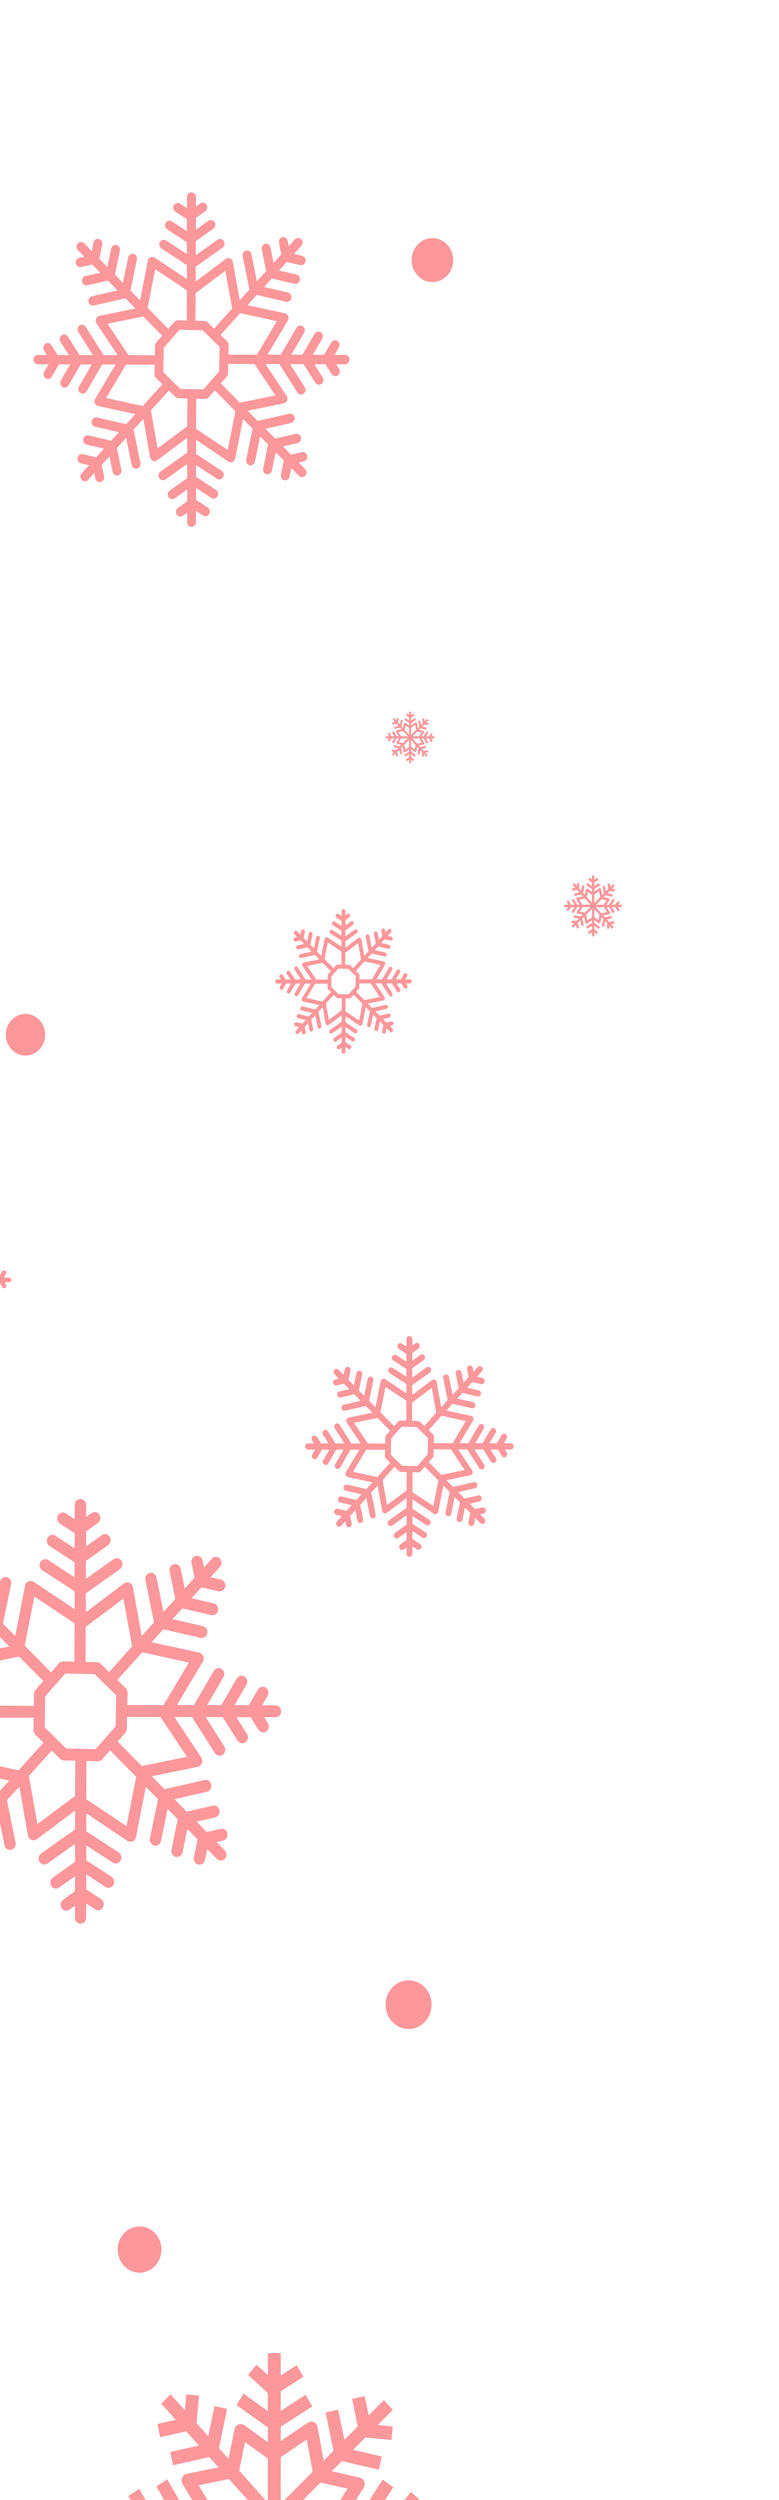 <svg width="149" height="478" viewBox="0 0 149 478" fill="none" xmlns="http://www.w3.org/2000/svg">
<path d="M114.588 170.415L114.791 171.54L113.676 172.661L113.678 171.033L114.588 170.415ZM116.012 172.13L115.468 172.976H114.014L115.067 171.915L116.012 172.13ZM116.097 174.413L115.033 174.629L113.976 173.449H115.512L116.097 174.413ZM114.474 175.918L113.676 175.342L113.678 173.806L114.679 174.92L114.474 175.918ZM112.319 176.01L112.116 174.884L113.228 173.764V175.39L112.319 176.01ZM110.895 174.293L111.44 173.449H112.891L111.837 174.508L110.895 174.293ZM110.81 172.011L111.872 171.795L112.931 172.976H111.395L110.81 172.011ZM112.433 170.506L113.228 171.079V172.618L112.23 171.503L112.433 170.506ZM112.834 167.803L112.539 168.16L113.228 168.799V169.423L112.383 168.816L112.132 169.21L113.228 169.998V170.506L112.409 169.913L112.199 169.889L112.063 170.061L111.855 171.086L111.521 170.718L111.807 169.347L111.368 169.245L111.15 170.301L110.741 169.849L110.828 168.882L110.382 168.838L110.331 169.391L109.833 168.837L109.508 169.164L110.015 169.728L109.376 169.871L109.472 170.335L110.376 170.13L110.82 170.623L109.822 170.852L109.918 171.315L111.182 171.027L111.505 171.388L110.4 171.61L110.237 171.75L110.253 171.972L110.86 172.976H110.39L109.717 171.805L109.335 172.054L109.866 172.976H109.222L108.74 172.137L108.359 172.386L108.697 172.976H107.96V173.449H108.686L108.34 173.867L108.678 174.179L109.282 173.449H109.871L109.299 174.344L109.671 174.608L110.413 173.449H110.895L110.336 174.318C110.253 174.447 110.328 174.649 110.475 174.681L111.445 174.903L111.095 175.254L109.802 174.954L109.705 175.417L110.703 175.651L110.275 176.081L109.36 175.991L109.32 176.461L109.842 176.513L109.317 177.041L109.626 177.385L110.158 176.849L110.297 177.525L110.735 177.425L110.539 176.468L111.007 175.998L111.22 177.052L111.659 176.952L111.388 175.613L111.728 175.271L111.941 176.44L112.073 176.617L112.282 176.596L113.228 175.954V176.451L112.124 177.163L112.358 177.568L113.228 177.007V177.69L112.439 178.198L112.67 178.603L113.228 178.244V179.022H113.676L113.678 178.256L114.074 178.622L114.368 178.264L113.678 177.627V177.002L114.524 177.608L114.775 177.213L113.676 176.429L113.678 175.918L114.497 176.51L114.707 176.534L114.843 176.364L115.051 175.335L115.384 175.708L115.101 177.074L115.54 177.176L115.757 176.124L116.163 176.574L116.078 177.541L116.527 177.585L116.573 177.03L117.074 177.588L117.396 177.259L116.893 176.696L117.529 176.551L117.435 176.086L116.53 176.295L116.084 175.801L117.084 175.573L116.99 175.108L115.725 175.396L115.4 175.035L116.507 174.813L116.671 174.673L116.653 174.451L116.046 173.449H116.514L117.188 174.617L117.573 174.371L117.039 173.449H117.685L118.167 174.284L118.55 174.039L118.21 173.449H118.944V172.976H118.222L118.566 172.556L118.228 172.245L117.626 172.976H117.033L117.606 172.081L117.235 171.813L116.493 172.976H116.009L116.57 172.108L116.594 171.884L116.432 171.742L115.461 171.52L115.812 171.169L117.105 171.469L117.203 171.005L116.203 170.776L116.632 170.345L117.544 170.435L117.589 169.959L117.065 169.91L117.59 169.381L117.281 169.038L116.748 169.574L116.611 168.899L116.172 168.999L116.366 169.955L115.9 170.428L115.684 169.371L115.245 169.471L115.517 170.808L115.178 171.15L114.966 169.979L114.835 169.806L114.625 169.825L113.678 170.471V169.972L114.782 169.259L114.548 168.854L113.676 169.416L113.678 168.737L114.468 168.223L114.234 167.82L113.678 168.179V167.401H113.228V168.167L112.834 167.803Z" fill="#FC979B"/>
<path d="M72.752 184.484L71.104 187.252L68.755 187.242L68.768 186.455L68.657 186.155L68.1 185.614L69.726 183.814L72.752 184.484ZM72.629 190.616L69.691 191.215L68.119 189.615L68.62 189.054L68.696 188.937L68.716 188.793L68.726 188.02L70.906 188.023L72.629 190.616ZM68.696 195.12L66.076 193.377L66.087 190.891L66.844 190.911L67.119 190.774L67.624 190.198L69.325 191.916L68.696 195.12ZM62.898 194.986L62.346 191.886L62.337 191.864L63.828 190.21L64.373 190.749L64.62 190.85L65.363 190.867L65.347 193.167L62.898 194.986ZM58.639 190.828L60.28 188.072L62.654 188.074L62.641 188.862L62.747 189.159L63.293 189.696L61.667 191.494L58.639 190.828ZM58.767 184.694L61.701 184.094L63.279 185.682L62.773 186.255L62.675 186.516L62.66 187.303L60.486 187.282L58.767 184.694ZM62.697 180.189L65.315 181.931L65.304 184.419L64.562 184.406L64.288 184.541L63.78 185.119L62.071 183.375L62.697 180.189ZM66.618 185.235L67.05 185.655L67.592 186.187L68.023 186.608L68.01 187.226L67.997 188.013L67.984 188.631L67.585 189.087L67.082 189.66L66.683 190.115L66.099 190.101L65.357 190.087L64.772 190.074L64.344 189.654L63.8 189.121L63.37 188.699L63.383 188.082L63.396 187.296L63.409 186.679L63.806 186.223L64.311 185.648L64.708 185.194L65.294 185.208L66.036 185.223L66.618 185.235ZM66.062 182.15L68.494 180.323L69.061 183.43L67.564 185.097L67.02 184.56L66.773 184.458L66.03 184.441L66.043 182.157L66.062 182.15ZM74.247 177.724L73.746 178.285L73.741 178.29L73.649 177.843C73.606 177.631 73.409 177.497 73.21 177.539C73.01 177.585 72.885 177.794 72.927 178.004L73.124 178.962L72.488 179.668L72.486 179.67L72.225 178.384C72.18 178.173 71.986 178.039 71.786 178.085C71.589 178.131 71.461 178.336 71.504 178.548L71.871 180.358L71.104 181.175L70.647 178.948C70.604 178.736 70.408 178.604 70.206 178.648C70.009 178.694 69.884 178.9 69.926 179.111L70.487 181.865L69.684 182.752L69.112 179.575L68.886 179.292L68.537 179.329L66.055 181.201L66.044 179.982L68.268 178.404L68.402 178.226L68.367 177.861C68.253 177.683 68.024 177.636 67.856 177.756L66.058 179.031L66.055 179.028V177.87L67.5 176.838L67.64 176.661L67.601 176.297C67.489 176.119 67.26 176.072 67.09 176.192L66.063 176.921L66.067 175.95L66.07 175.944L66.832 175.402L66.969 175.222L66.933 174.86C66.82 174.68 66.59 174.632 66.421 174.753L66.063 175.007V175.004L66.07 174.232C66.073 174.015 65.901 173.839 65.696 173.834C65.491 173.832 65.325 174.016 65.326 174.219L65.325 175.144V175.148L64.75 174.773C64.576 174.661 64.349 174.717 64.242 174.9C64.141 175.078 64.192 175.324 64.364 175.439L65.322 176.065V176.07L65.317 177.043L64.072 176.231C63.896 176.119 63.671 176.175 63.564 176.36C63.46 176.536 63.511 176.783 63.684 176.897L65.315 177.961L65.312 177.972V178.928L63.599 177.814C63.428 177.7 63.199 177.76 63.091 177.939C62.989 178.117 63.038 178.365 63.212 178.478L65.315 179.848L65.318 181.004L62.651 179.226L62.311 179.197L62.095 179.478L61.448 182.757L60.658 181.946H60.654L61.185 179.39C61.228 179.178 61.1 178.972 60.903 178.924C60.703 178.878 60.504 179.017 60.461 179.223L60.03 181.311L60.025 181.306L59.374 180.64L59.371 180.638L59.781 178.65C59.825 178.441 59.698 178.231 59.499 178.187C59.299 178.139 59.105 178.277 59.059 178.485L58.745 180.006L58.742 180.001L58.075 179.331L58.319 178.156C58.36 177.945 58.234 177.738 58.035 177.692C57.836 177.645 57.643 177.78 57.594 177.99L57.452 178.697L57.442 178.687L56.822 178.051C56.675 177.904 56.435 177.904 56.295 178.061C56.161 178.206 56.159 178.458 56.311 178.607L56.834 179.15L56.835 179.151L56.422 179.246C56.223 179.292 56.098 179.502 56.138 179.711C56.181 179.923 56.377 180.055 56.577 180.011L57.494 179.804L58.147 180.47L58.16 180.475H58.162L56.936 180.753C56.737 180.801 56.609 181.006 56.652 181.218C56.696 181.431 56.891 181.563 57.091 181.521L58.796 181.131L58.801 181.138L59.578 181.941H59.581L57.468 182.424C57.269 182.467 57.144 182.677 57.186 182.885C57.229 183.097 57.425 183.233 57.623 183.185L60.235 182.591L60.238 182.592L61.062 183.435L58.075 184.045C57.833 184.094 57.699 184.441 57.843 184.653L59.592 187.289H58.444L56.952 184.941C56.84 184.763 56.612 184.714 56.443 184.836C56.274 184.955 56.226 185.197 56.343 185.377L57.545 187.274L57.542 187.272L56.455 187.282H56.449L55.477 185.752C55.363 185.572 55.134 185.525 54.962 185.645C54.796 185.764 54.751 186.008 54.863 186.187L55.563 187.289L55.55 187.282H54.64L54.639 187.281L54.116 186.46C54.002 186.279 53.775 186.233 53.605 186.353C53.439 186.472 53.392 186.716 53.504 186.892L53.74 187.267V187.265L53.004 187.272C52.798 187.27 52.634 187.452 52.634 187.655C52.631 187.872 52.804 188.047 53.011 188.05L53.871 188.048H53.884L53.523 188.662C53.419 188.842 53.471 189.087 53.644 189.201C53.818 189.313 54.044 189.257 54.153 189.074L54.749 188.05L55.667 188.055H55.675L54.901 189.379C54.8 189.562 54.848 189.803 55.022 189.92C55.196 190.03 55.424 189.974 55.531 189.791L56.54 188.06H56.544H57.45L57.457 188.059L56.396 189.877C56.292 190.06 56.345 190.303 56.518 190.416C56.689 190.528 56.918 190.472 57.024 190.289L58.322 188.06H58.325H59.424L57.737 190.896L57.711 191.255L57.974 191.486L61.062 192.162L60.3 192.994L57.886 192.435C57.689 192.389 57.49 192.525 57.447 192.735C57.404 192.945 57.529 193.154 57.729 193.2L59.693 193.654L59.064 194.344L59.062 194.35L57.189 193.918C56.989 193.876 56.792 194.008 56.75 194.218C56.705 194.43 56.83 194.637 57.032 194.684L58.46 195.011L57.824 195.718L57.82 195.72L56.721 195.467C56.521 195.423 56.327 195.556 56.282 195.766C56.239 195.978 56.364 196.184 56.561 196.232L57.223 196.384L57.22 196.388L56.616 197.056C56.479 197.2 56.478 197.452 56.627 197.6C56.777 197.749 57.016 197.751 57.159 197.59L57.659 197.03L57.66 197.027L57.752 197.473C57.795 197.684 57.992 197.818 58.191 197.773L58.456 197.537L58.476 197.308L58.282 196.354H58.285L58.918 195.647L59.177 196.93C59.221 197.139 59.416 197.274 59.615 197.229L59.882 196.993L59.898 196.766L59.533 194.962L60.294 194.127L60.297 194.123L60.754 196.366C60.795 196.576 60.993 196.71 61.193 196.666L61.457 196.428L61.478 196.201L60.913 193.432L61.72 192.561L62.279 195.734L62.507 196.015L62.854 195.979L65.352 194.113L65.344 195.34L63.135 196.91C62.968 197.03 62.923 197.273 63.034 197.452C63.148 197.63 63.377 197.678 63.546 197.557L65.338 196.286L65.352 197.44L63.899 198.474C63.731 198.593 63.687 198.835 63.8 199.015C63.912 199.195 64.141 199.242 64.314 199.122L65.344 198.39V198.393L65.338 199.366L64.57 199.91C64.4 200.03 64.357 200.274 64.469 200.454C64.583 200.634 64.811 200.68 64.98 200.561L65.344 200.305V200.312L65.334 201.085C65.331 201.3 65.504 201.476 65.696 201.473C65.901 201.476 66.079 201.298 66.065 201.09L66.073 200.163L66.651 200.541C66.826 200.652 67.052 200.595 67.161 200.413L67.188 200.352C67.254 200.178 67.194 199.974 67.041 199.873L66.07 199.242V199.24L66.075 198.264L67.329 199.083C67.504 199.195 67.731 199.137 67.84 198.956L67.867 198.896C67.933 198.722 67.874 198.518 67.718 198.415L66.079 197.347V197.34V196.379L67.802 197.5C67.975 197.613 68.202 197.554 68.309 197.373L68.337 197.315C68.402 197.139 68.343 196.937 68.191 196.835L66.076 195.459L66.079 194.289L68.755 196.088L69.093 196.115L69.312 195.837L69.953 192.572L70.746 193.367L70.216 195.923C70.173 196.134 70.301 196.342 70.503 196.388C70.7 196.434 70.903 196.298 70.94 196.089L71.371 194.008L72.031 194.672L71.62 196.661C71.579 196.873 71.704 197.081 71.901 197.129C72.103 197.174 72.304 197.037 72.344 196.829L72.654 195.313L73.318 195.981L73.324 195.988L73.085 197.156C73.041 197.368 73.167 197.576 73.366 197.623C73.566 197.668 73.766 197.532 73.806 197.325L73.951 196.623L74.582 197.264C74.732 197.412 74.957 197.407 75.096 197.249L75.175 197.13L75.096 196.706L74.561 196.161L74.979 196.067L75.243 195.83L75.263 195.601C75.221 195.391 75.024 195.257 74.824 195.301L73.91 195.508L73.266 194.832L74.465 194.559L74.731 194.322L74.748 194.094C74.705 193.883 74.508 193.749 74.309 193.796L72.608 194.179L72.606 194.178L71.818 193.372L73.933 192.893L74.197 192.654L74.216 192.425C74.173 192.215 73.976 192.081 73.778 192.125L71.169 192.722L70.346 191.881L73.334 191.269L73.6 191.03L73.564 190.662L71.813 188.026H72.96L74.446 190.369C74.561 190.549 74.79 190.598 74.958 190.477L75.096 190.299L75.059 189.935L73.855 188.037L74.949 188.033H74.955L75.924 189.562C76.04 189.74 76.269 189.787 76.439 189.667L76.575 189.491L76.54 189.126L75.854 188.048L76.762 188.033L77.283 188.855C77.398 189.033 77.629 189.081 77.797 188.96L77.933 188.781L77.898 188.418L77.658 188.042L78.404 188.04L78.736 187.798L78.757 187.655C78.76 187.438 78.605 187.269 78.397 187.264L77.523 187.262H77.52L77.877 186.65C77.99 186.467 77.93 186.226 77.759 186.113C77.583 185.999 77.357 186.057 77.249 186.24L76.657 187.259H76.647L75.729 187.252L76.5 185.931C76.61 185.755 76.552 185.508 76.379 185.396C76.205 185.28 75.979 185.34 75.871 185.523L74.862 187.257L73.951 187.248L75.006 185.435C75.115 185.255 75.059 185.009 74.886 184.896C74.71 184.782 74.483 184.841 74.375 185.025L73.079 187.253L71.986 187.242L73.669 184.419L73.693 184.058L73.431 183.831L70.327 183.16L71.091 182.314L73.515 182.877C73.693 182.918 73.869 182.816 73.935 182.643L73.954 182.579C73.997 182.368 73.872 182.158 73.672 182.113L71.695 181.657L72.328 180.963L72.332 180.958L74.212 181.394C74.39 181.435 74.567 181.333 74.635 181.158L74.651 181.094C74.696 180.884 74.571 180.675 74.37 180.628L72.93 180.297L72.933 180.295L73.566 179.592L73.568 179.59L74.68 179.846C74.859 179.889 75.035 179.784 75.103 179.611L75.122 179.545C75.162 179.334 75.037 179.126 74.837 179.08L74.175 178.928L74.777 178.253C74.913 178.109 74.915 177.856 74.764 177.709C74.627 177.567 74.388 177.567 74.247 177.724Z" fill="#FC979B"/>
<path d="M26.694 425.691C29.003 425.691 30.874 427.671 30.874 430.114C30.874 432.555 29.003 434.535 26.694 434.535C24.386 434.535 22.513 432.555 22.513 430.114C22.513 427.671 24.386 425.691 26.694 425.691Z" fill="#FC979B"/>
<path d="M-4.766 241.057L-6.668 244.255L-9.385 244.242L-9.368 243.335L-9.495 242.987L-10.138 242.363L-8.262 240.286L-4.766 241.057ZM-4.911 248.138L-8.302 248.832L-10.119 246.986L-9.539 246.336L-9.451 246.2L-9.423 246.036L-9.415 245.144L-6.897 245.151L-4.911 248.138ZM-9.452 253.345L-12.476 251.33L-12.463 248.456L-11.59 248.479L-11.271 248.324L-10.688 247.658L-8.722 249.644L-9.452 253.345ZM-16.146 253.189L-16.784 249.607L-16.793 249.583L-15.071 247.672L-14.443 248.291L-14.158 248.413L-13.299 248.43L-13.32 251.088L-16.146 253.189ZM-21.063 248.383L-19.169 245.203L-16.43 245.207L-16.446 246.113L-16.321 246.459L-15.691 247.078L-17.571 249.157L-21.063 248.383ZM-20.919 241.303L-17.529 240.61L-15.706 242.44L-16.289 243.106L-16.404 243.406L-16.42 244.313L-18.932 244.291L-20.919 241.303ZM-16.377 236.099L-13.355 238.111L-13.366 240.984L-14.225 240.968L-14.541 241.125L-15.127 241.792L-17.099 239.779L-16.377 236.099ZM-11.847 241.926L-11.354 242.411L-10.723 243.028L-10.228 243.514L-10.241 244.227L-10.258 245.134L-10.273 245.849L-10.731 246.374L-11.316 247.039L-11.772 247.562L-12.45 247.549L-13.306 247.531L-13.981 247.516L-14.476 247.031L-15.105 246.411L-15.6 245.929L-15.587 245.215L-15.571 244.306L-15.557 243.593L-15.098 243.064L-14.515 242.403L-14.057 241.878L-13.381 241.893L-12.525 241.911L-11.847 241.926ZM-12.493 238.36L-9.684 236.25L-9.029 239.841L-10.758 241.767L-11.388 241.15L-11.67 241.027L-12.53 241.011L-12.516 238.371L-12.493 238.36ZM-3.039 233.251L-3.618 233.902L-3.624 233.908L-3.73 233.387C-3.781 233.141 -4.005 232.986 -4.236 233.039C-4.467 233.092 -4.612 233.331 -4.563 233.575L-4.339 234.683L-5.072 235.497H-5.074L-5.375 234.014C-5.424 233.773 -5.65 233.613 -5.881 233.668C-6.11 233.719 -6.259 233.959 -6.208 234.203L-5.784 236.293L-6.671 237.238L-7.195 234.664C-7.248 234.421 -7.472 234.267 -7.703 234.319C-7.933 234.371 -8.078 234.611 -8.03 234.855L-7.383 238.033L-8.308 239.059L-8.968 235.389L-9.231 235.063L-9.634 235.107L-12.499 237.268L-12.516 235.861L-9.946 234.037L-9.789 233.831L-9.83 233.41C-9.961 233.204 -10.225 233.148 -10.422 233.287L-12.499 234.762V234.758L-12.501 233.42L-10.83 232.229L-10.671 232.026L-10.715 231.604C-10.846 231.395 -11.109 231.343 -11.306 231.48L-12.492 232.324L-12.485 231.204L-12.484 231.198L-11.603 230.57L-11.444 230.363L-11.487 229.944C-11.617 229.735 -11.883 229.682 -12.077 229.821L-12.493 230.112L-12.492 230.11L-12.481 229.219C-12.479 228.967 -12.678 228.765 -12.916 228.762C-13.152 228.758 -13.342 228.967 -13.342 229.202L-13.344 230.271V230.277L-14.006 229.844C-14.209 229.712 -14.469 229.778 -14.595 229.99C-14.71 230.196 -14.655 230.482 -14.456 230.614L-13.349 231.336V231.341L-13.354 232.466L-14.791 231.528C-14.993 231.397 -15.252 231.463 -15.377 231.673C-15.497 231.88 -15.436 232.165 -15.239 232.297L-13.355 233.526L-13.359 233.535V234.643L-15.336 233.353C-15.536 233.223 -15.797 233.29 -15.924 233.5C-16.042 233.704 -15.983 233.992 -15.784 234.123L-13.355 235.704L-13.352 237.041L-16.431 234.987L-16.824 234.954L-17.076 235.275L-17.82 239.063L-18.735 238.129L-18.738 238.127L-18.128 235.175C-18.077 234.931 -18.223 234.693 -18.453 234.638C-18.682 234.585 -18.91 234.745 -18.961 234.982L-19.459 237.394L-19.464 237.389L-20.217 236.62L-20.22 236.618L-19.746 234.323C-19.697 234.08 -19.842 233.839 -20.071 233.784C-20.302 233.733 -20.53 233.892 -20.579 234.129L-20.941 235.886L-20.948 235.881L-21.717 235.107L-21.436 233.749C-21.387 233.506 -21.533 233.267 -21.762 233.212C-21.992 233.16 -22.218 233.314 -22.269 233.557L-22.438 234.375L-22.446 234.363L-23.16 233.628C-23.336 233.459 -23.61 233.457 -23.774 233.641C-23.928 233.809 -23.929 234.1 -23.756 234.272L-23.149 234.901H-23.147L-23.623 235.011C-23.856 235.063 -24.002 235.305 -23.953 235.547C-23.905 235.792 -23.676 235.946 -23.445 235.893L-22.39 235.654H-22.388L-21.633 236.423L-21.616 236.429L-23.032 236.752C-23.264 236.805 -23.408 237.043 -23.359 237.286C-23.311 237.533 -23.082 237.687 -22.854 237.636L-20.884 237.187L-20.879 237.194L-19.982 238.123H-19.978L-22.417 238.678C-22.646 238.732 -22.792 238.971 -22.744 239.214C-22.694 239.458 -22.466 239.614 -22.239 239.562L-19.222 238.872L-19.221 238.874L-18.267 239.845L-21.717 240.55C-21.997 240.609 -22.152 241.009 -21.986 241.254L-19.966 244.298H-21.289H-21.291L-23.012 241.588C-23.141 241.381 -23.407 241.326 -23.602 241.466C-23.796 241.605 -23.849 241.883 -23.718 242.092L-22.329 244.282L-22.331 244.279L-23.587 244.291H-23.594L-24.718 242.522C-24.849 242.316 -25.115 242.261 -25.31 242.399C-25.506 242.539 -25.557 242.816 -25.425 243.026L-24.618 244.298H-24.62L-24.634 244.291L-25.682 244.288H-25.685L-26.288 243.341C-26.419 243.133 -26.683 243.078 -26.878 243.219C-27.073 243.355 -27.126 243.636 -26.997 243.845L-26.723 244.272H-26.725L-27.574 244.279C-27.811 244.277 -28.002 244.485 -28 244.718C-28.003 244.971 -27.805 245.174 -27.567 245.179L-26.573 245.175L-26.558 245.177L-26.973 245.886C-27.09 246.091 -27.034 246.374 -26.834 246.504C-26.634 246.637 -26.371 246.571 -26.246 246.357L-25.559 245.177L-24.498 245.185H-24.49L-25.381 246.713C-25.499 246.923 -25.443 247.205 -25.241 247.335C-25.041 247.466 -24.78 247.4 -24.655 247.188L-23.488 245.189L-23.485 245.19L-22.439 245.189L-22.433 245.187L-23.655 247.291C-23.774 247.499 -23.716 247.781 -23.516 247.91C-23.317 248.041 -23.055 247.975 -22.931 247.764L-21.431 245.19L-21.428 245.192L-20.156 245.19L-22.105 248.463L-22.137 248.882L-21.832 249.147L-18.267 249.927L-19.147 250.889L-21.933 250.242C-22.165 250.189 -22.391 250.344 -22.441 250.586C-22.491 250.83 -22.346 251.071 -22.115 251.124L-19.847 251.65L-20.573 252.445L-20.576 252.455L-22.739 251.955C-22.97 251.904 -23.199 252.058 -23.248 252.3C-23.298 252.547 -23.152 252.785 -22.923 252.839L-21.271 253.218L-22.006 254.032L-22.01 254.036L-23.279 253.745C-23.511 253.691 -23.737 253.847 -23.788 254.089C-23.838 254.334 -23.694 254.574 -23.463 254.627L-22.701 254.802L-22.706 254.806L-23.405 255.577C-23.559 255.745 -23.561 256.036 -23.388 256.207C-23.213 256.38 -22.939 256.38 -22.774 256.196L-22.197 255.547L-22.194 255.544L-22.09 256.06C-22.039 256.304 -21.813 256.46 -21.582 256.406L-21.276 256.133L-21.256 255.872L-21.478 254.771L-21.474 254.769L-20.744 253.953L-20.443 255.431C-20.395 255.676 -20.168 255.832 -19.937 255.779L-19.631 255.508L-19.61 255.243L-20.031 253.159L-19.152 252.197L-19.148 252.194L-18.623 254.783C-18.572 255.024 -18.346 255.18 -18.115 255.129L-17.811 254.855L-17.788 254.593L-18.44 251.393L-17.508 250.387L-16.861 254.051L-16.599 254.379L-16.197 254.334L-13.314 252.179L-13.32 253.597L-15.872 255.41C-16.066 255.547 -16.12 255.827 -15.989 256.036C-15.858 256.242 -15.594 256.296 -15.396 256.158L-13.331 254.693L-13.314 256.024L-14.99 257.217C-15.185 257.354 -15.234 257.634 -15.105 257.842C-14.973 258.049 -14.709 258.105 -14.513 257.964L-13.323 257.118V257.12L-13.329 258.247L-14.217 258.878C-14.409 259.015 -14.462 259.295 -14.333 259.503C-14.201 259.709 -13.937 259.764 -13.741 259.626L-13.323 259.328V259.338L-13.333 260.23C-13.336 260.482 -13.136 260.683 -12.916 260.681C-12.678 260.683 -12.471 260.482 -12.49 260.24L-12.481 259.166L-11.812 259.603C-11.611 259.732 -11.351 259.666 -11.225 259.454L-11.191 259.384C-11.116 259.186 -11.184 258.951 -11.364 258.833L-12.482 258.101L-12.484 258.1L-12.478 256.975V256.974L-11.027 257.918C-10.827 258.049 -10.566 257.983 -10.441 257.771L-10.409 257.703C-10.332 257.503 -10.401 257.267 -10.58 257.148L-12.474 255.915V255.905V254.798L-10.482 256.09C-10.282 256.221 -10.021 256.155 -9.896 255.944L-9.863 255.875C-9.787 255.676 -9.858 255.441 -10.034 255.323L-12.476 253.734L-12.471 252.382L-9.383 254.461L-8.991 254.495L-8.738 254.172L-7.999 250.401L-7.081 251.318L-7.692 254.271C-7.741 254.514 -7.597 254.756 -7.366 254.807C-7.136 254.861 -6.903 254.706 -6.859 254.465L-6.36 252.058L-5.598 252.828L-6.073 255.124C-6.124 255.366 -5.976 255.607 -5.747 255.66C-5.516 255.713 -5.287 255.557 -5.239 255.316L-4.88 253.566L-4.113 254.338L-4.105 254.346L-4.382 255.695C-4.431 255.938 -4.287 256.18 -4.055 256.233C-3.826 256.286 -3.595 256.127 -3.549 255.888L-3.382 255.077V255.079L-2.653 255.817C-2.479 255.988 -2.22 255.982 -2.057 255.799L-1.969 255.663C-1.905 255.496 -1.942 255.304 -2.059 255.176L-2.677 254.546L-2.193 254.437L-1.889 254.162L-1.867 253.899C-1.916 253.656 -2.142 253.5 -2.374 253.552L-3.43 253.791L-4.173 253.01L-2.788 252.695L-2.48 252.422L-2.459 252.157C-2.509 251.916 -2.737 251.758 -2.966 251.813L-4.933 252.257L-4.936 252.253L-5.844 251.325L-3.403 250.767C-3.259 250.736 -3.147 250.628 -3.097 250.493L-3.076 250.231C-3.126 249.988 -3.35 249.833 -3.582 249.884L-6.596 250.57L-7.547 249.602L-4.096 248.896L-3.786 248.618L-3.827 248.191L-5.849 245.151H-4.526L-2.81 247.858C-2.679 248.063 -2.411 248.12 -2.217 247.981L-2.059 247.774L-2.102 247.356L-3.493 245.162L-2.228 245.159H-2.224L-1.101 246.923C-0.971 247.132 -0.705 247.185 -0.509 247.046L-0.351 246.839L-0.392 246.418L-1.184 245.175L-0.134 245.159L0.466 246.106C0.599 246.312 0.864 246.368 1.059 246.228L1.219 246.023L1.177 245.604L0.902 245.171L1.76 245.167C1.927 245.164 2.08 245.053 2.144 244.884L2.171 244.721C2.174 244.468 1.993 244.275 1.754 244.27L0.742 244.268V244.267L1.157 243.563C1.285 243.35 1.218 243.071 1.014 242.939C0.814 242.81 0.551 242.877 0.428 243.086L-0.258 244.265L-0.269 244.263L-1.327 244.255L-0.439 242.73C-0.309 242.525 -0.376 242.242 -0.577 242.111C-0.778 241.981 -1.04 242.047 -1.164 242.259L-2.33 244.262L-3.382 244.254L-2.163 242.156C-2.036 241.949 -2.102 241.664 -2.302 241.536C-2.502 241.407 -2.767 241.473 -2.89 241.685L-4.388 244.258L-5.65 244.242L-3.709 240.984L-3.677 240.567L-3.981 240.304L-7.567 239.531L-6.684 238.556L-3.885 239.203C-3.68 239.251 -3.475 239.132 -3.398 238.932L-3.377 238.858C-3.327 238.615 -3.473 238.373 -3.702 238.321L-5.984 237.793L-5.258 236.995L-5.252 236.987L-3.08 237.488C-2.874 237.537 -2.669 237.419 -2.594 237.217L-2.571 237.144C-2.522 236.901 -2.668 236.661 -2.897 236.608L-4.56 236.224L-4.558 236.222L-3.824 235.407V235.406L-2.541 235.704C-2.331 235.75 -2.128 235.63 -2.051 235.429L-2.03 235.355C-1.98 235.113 -2.126 234.873 -2.357 234.819L-3.123 234.643L-2.427 233.865C-2.27 233.694 -2.268 233.403 -2.443 233.231C-2.6 233.069 -2.877 233.069 -3.039 233.251Z" fill="#FC979B"/>
<path d="M52.952 61.412L49.142 67.818L43.697 67.792L43.73 65.974C43.756 65.711 43.628 65.463 43.477 65.279L42.187 64.028L45.948 59.863L52.952 61.412ZM52.662 75.6L45.867 76.988L42.227 73.286L43.387 71.987L43.565 71.715L43.618 71.387L43.634 69.597L48.682 69.608L52.662 75.6ZM43.562 86.029L37.503 81.995L37.527 76.235L39.278 76.283C39.509 76.262 39.762 76.176 39.916 75.971L41.087 74.637L45.023 78.618L43.562 86.029ZM30.147 85.72L28.871 78.544L28.85 78.496L32.303 74.666L33.562 75.906C33.725 76.055 33.948 76.149 34.13 76.149L35.853 76.186L35.809 81.51L30.147 85.72ZM20.294 76.089L24.088 69.718L29.58 69.721L29.548 71.543C29.524 71.801 29.617 72.04 29.8 72.233L31.062 73.471L27.297 77.635L20.294 76.089ZM20.583 61.901L27.38 60.512L31.03 64.18L29.859 65.513C29.721 65.686 29.644 65.884 29.63 66.114L29.596 67.935L24.566 67.891L20.583 61.901ZM29.686 51.476L35.74 55.507L35.72 61.267L33.995 61.233C33.738 61.241 33.517 61.338 33.365 61.546L32.189 62.88L28.235 58.848L29.686 51.476ZM38.761 63.151L39.754 64.121L41.011 65.36L42.008 66.331L41.979 67.76L41.946 69.579L41.917 71.013L40.997 72.062L39.829 73.394L38.911 74.447L37.557 74.416L35.838 74.382L34.486 74.352L33.493 73.379L32.233 72.143L31.242 71.171L31.269 69.738L31.297 67.919L31.328 66.491L32.246 65.436L33.417 64.106L34.337 63.055L35.688 63.085L37.407 63.121L38.761 63.151ZM37.466 56.007L43.099 51.78L44.41 58.971L40.946 62.833L39.685 61.597C39.553 61.462 39.329 61.368 39.118 61.353L37.394 61.317L37.423 56.026L37.466 56.007ZM56.413 45.767L55.254 47.068L55.242 47.081L55.027 46.039C54.931 45.549 54.474 45.237 54.016 45.344C53.554 45.447 53.261 45.93 53.357 46.417L53.811 48.634L52.339 50.268L52.337 50.271L51.733 47.295C51.632 46.808 51.178 46.495 50.717 46.603C50.257 46.705 49.959 47.186 50.062 47.673L50.909 51.864L49.133 53.759L48.083 48.602C47.982 48.113 47.526 47.801 47.068 47.907C46.605 48.012 46.316 48.493 46.411 48.978L47.708 55.351L45.855 57.407L44.533 50.052C44.493 49.764 44.291 49.522 44.006 49.398C43.753 49.293 43.448 49.315 43.202 49.485L37.455 53.819L37.426 50.997L42.575 47.34C42.719 47.235 42.825 47.09 42.888 46.927C42.992 46.659 42.969 46.344 42.804 46.086C42.541 45.673 42.01 45.562 41.62 45.84L37.458 48.797L37.456 48.79L37.455 46.106L40.802 43.72C40.949 43.615 41.058 43.471 41.119 43.308C41.22 43.04 41.199 42.723 41.034 42.466C40.771 42.049 40.241 41.94 39.848 42.22L37.471 43.91L37.484 41.662L37.487 41.652L39.255 40.394C39.4 40.286 39.509 40.141 39.57 39.978C39.672 39.71 39.65 39.396 39.488 39.139C39.224 38.726 38.695 38.614 38.302 38.896L37.469 39.478L37.471 39.474L37.492 37.686C37.498 37.182 37.099 36.778 36.623 36.769C36.149 36.763 35.766 37.182 35.769 37.654L35.764 39.794V39.806L34.435 38.94C34.031 38.679 33.509 38.81 33.257 39.235C33.022 39.645 33.136 40.216 33.536 40.483L35.757 41.928L35.753 41.938L35.744 44.194L32.865 42.316C32.463 42.052 31.937 42.186 31.689 42.61C31.447 43.022 31.567 43.589 31.967 43.855L35.744 46.32L35.736 46.339V48.554L31.774 45.974C31.371 45.71 30.846 45.846 30.595 46.269C30.358 46.679 30.475 47.252 30.876 47.513L35.744 50.685L35.748 53.363L29.577 49.242C29.337 49.1 29.047 49.095 28.791 49.179C28.521 49.303 28.327 49.527 28.287 49.825L26.793 57.416L24.962 55.543L24.955 55.538L26.179 49.625C26.28 49.135 25.989 48.654 25.529 48.546C25.066 48.442 24.608 48.759 24.51 49.237L23.512 54.07L23.502 54.059L21.993 52.517L21.986 52.514L22.931 47.915C23.034 47.427 22.742 46.944 22.279 46.839C21.819 46.732 21.366 47.051 21.262 47.527L20.538 51.047L20.527 51.036L18.989 49.485L19.548 46.767C19.647 46.278 19.357 45.798 18.894 45.691C18.434 45.584 17.982 45.893 17.877 46.381L17.542 48.018L17.521 47.995L16.092 46.525C15.741 46.184 15.192 46.183 14.863 46.551C14.554 46.885 14.552 47.468 14.902 47.813L16.113 49.071L16.116 49.074L15.161 49.293C14.7 49.4 14.406 49.883 14.506 50.368C14.604 50.858 15.059 51.164 15.522 51.061L17.638 50.58L19.15 52.127L19.186 52.136L16.351 52.781C15.888 52.888 15.594 53.366 15.695 53.856C15.794 54.343 16.248 54.654 16.709 54.551L20.655 53.654L20.665 53.668L22.462 55.526L22.468 55.529L17.582 56.646C17.122 56.748 16.831 57.231 16.928 57.717C17.027 58.207 17.483 58.514 17.941 58.412L23.984 57.032L23.99 57.034L25.897 58.983L18.984 60.397C18.423 60.509 18.114 61.316 18.447 61.806L22.496 67.904L19.841 67.903H19.836L16.392 62.472C16.129 62.058 15.601 61.948 15.206 62.226C14.82 62.504 14.711 63.065 14.977 63.482L17.759 67.872L17.755 67.869L15.24 67.887H15.224L12.973 64.346C12.709 63.931 12.177 63.821 11.785 64.099C11.393 64.377 11.292 64.938 11.553 65.353L13.173 67.901H13.17L13.139 67.887L11.037 67.884H11.036L9.828 65.982C9.562 65.569 9.032 65.46 8.641 65.738C8.253 66.014 8.146 66.58 8.407 66.992L8.955 67.852H8.952L7.248 67.869C6.771 67.86 6.391 68.279 6.393 68.75C6.388 69.255 6.787 69.657 7.263 69.665L9.254 69.66H9.283L8.453 71.082C8.218 71.496 8.33 72.062 8.732 72.33C9.136 72.591 9.658 72.459 9.909 72.03L11.289 69.664L13.412 69.679H13.43L11.642 72.743C11.405 73.165 11.519 73.725 11.923 73.991C12.324 74.25 12.849 74.118 13.099 73.693L15.433 69.687L15.438 69.691L17.539 69.687L17.553 69.686L15.099 73.896C14.861 74.316 14.98 74.879 15.381 75.142C15.781 75.403 16.306 75.271 16.555 74.85L19.556 69.691L19.564 69.694L22.108 69.691L18.205 76.252C18.039 76.495 18.032 76.801 18.146 77.084C18.273 77.334 18.486 77.542 18.753 77.617L25.897 79.184L24.136 81.108L18.551 79.817C18.09 79.712 17.632 80.02 17.532 80.505C17.435 80.993 17.726 81.476 18.188 81.585L22.734 82.635L21.278 84.23L21.27 84.251L16.937 83.249C16.474 83.146 16.017 83.452 15.917 83.941C15.819 84.429 16.108 84.909 16.571 85.019L19.878 85.78L18.405 87.414L18.4 87.419L15.853 86.831C15.39 86.729 14.938 87.036 14.835 87.524C14.735 88.014 15.025 88.492 15.487 88.6L17.013 88.949L17.005 88.963L15.607 90.505C15.293 90.841 15.289 91.424 15.637 91.77C15.985 92.112 16.537 92.112 16.864 91.746L18.022 90.446L18.027 90.439L18.24 91.473C18.34 91.963 18.795 92.273 19.255 92.168C19.543 92.104 19.766 91.892 19.867 91.621C19.927 91.461 19.947 91.277 19.91 91.095L19.464 88.888L19.469 88.882L20.934 87.253L21.536 90.214C21.635 90.702 22.089 91.017 22.55 90.91C22.839 90.843 23.063 90.631 23.167 90.365C23.226 90.202 23.242 90.019 23.207 89.836L22.361 85.661L24.125 83.73L24.13 83.727L25.186 88.91C25.285 89.4 25.74 89.71 26.201 89.605C26.49 89.539 26.711 89.327 26.813 89.059C26.874 88.897 26.894 88.714 26.858 88.531L25.551 82.12L27.422 80.108L28.715 87.448C28.784 87.749 28.986 87.995 29.239 88.102C29.524 88.224 29.832 88.197 30.049 88.017L35.824 83.698L35.809 86.539L30.696 90.17C30.309 90.448 30.201 91.007 30.463 91.424C30.727 91.838 31.256 91.948 31.649 91.671L35.79 88.731L35.825 91.402L32.466 93.79C32.075 94.067 31.974 94.629 32.233 95.045C32.496 95.458 33.027 95.57 33.422 95.29L35.806 93.594V93.597L35.792 95.853L34.014 97.118C33.626 97.395 33.52 97.957 33.783 98.372C34.046 98.787 34.575 98.896 34.967 98.619L35.805 98.024V98.041L35.788 99.826C35.781 100.333 36.179 100.738 36.623 100.733C37.101 100.738 37.512 100.331 37.476 99.847L37.495 97.695L38.834 98.572C39.236 98.833 39.762 98.701 40.012 98.273L40.076 98.136C40.23 97.736 40.092 97.265 39.731 97.029L37.49 95.567L37.488 95.563L37.501 93.307L37.5 93.304L40.404 95.197C40.806 95.458 41.332 95.326 41.58 94.9L41.644 94.765C41.798 94.363 41.66 93.892 41.3 93.655L37.508 91.183V91.163V88.941L41.497 91.538C41.898 91.799 42.425 91.666 42.671 91.241L42.737 91.107C42.891 90.702 42.75 90.233 42.394 89.997L37.503 86.814L37.512 84.107L43.7 88.27C43.94 88.412 44.235 88.419 44.485 88.334C44.754 88.214 44.917 87.971 44.993 87.69L46.473 80.132L48.312 81.971L47.088 87.888C46.987 88.375 47.279 88.856 47.742 88.963C48.203 89.07 48.67 88.758 48.761 88.273L49.756 83.452L51.284 84.992L50.336 89.595C50.236 90.083 50.526 90.563 50.986 90.671C51.451 90.776 51.911 90.466 52.007 89.98L52.726 86.476L54.263 88.02L54.279 88.037L53.721 90.741C53.62 91.231 53.913 91.712 54.373 91.821C54.836 91.924 55.299 91.611 55.392 91.129L55.724 89.505H55.725L57.187 90.987C57.536 91.332 58.055 91.321 58.38 90.953L58.558 90.678C58.686 90.343 58.612 89.96 58.377 89.704L57.14 88.436L58.106 88.219C58.396 88.151 58.619 87.939 58.72 87.67C58.782 87.51 58.798 87.329 58.763 87.144C58.664 86.656 58.21 86.344 57.749 86.448L55.634 86.929L54.141 85.361L56.919 84.727C57.204 84.664 57.43 84.453 57.531 84.185C57.592 84.022 57.613 83.841 57.576 83.654C57.473 83.166 57.02 82.854 56.56 82.961L52.62 83.854L52.612 83.849L50.792 81.985L55.684 80.868C55.974 80.802 56.195 80.59 56.297 80.32C56.358 80.159 56.377 79.976 56.344 79.795C56.241 79.306 55.785 78.995 55.325 79.1L49.288 80.474L47.378 78.532L54.296 77.117C54.581 77.047 54.812 76.832 54.915 76.564C55.016 76.293 54.992 75.971 54.833 75.708L50.781 69.609H53.433L56.876 75.038C57.139 75.449 57.67 75.562 58.063 75.284C58.21 75.177 58.316 75.035 58.377 74.872C58.479 74.601 58.457 74.291 58.292 74.028L55.506 69.635L58.037 69.628H58.05L60.296 73.165C60.559 73.579 61.091 73.686 61.482 73.41C61.629 73.308 61.738 73.16 61.799 72.998C61.902 72.73 61.881 72.413 61.714 72.157L60.13 69.66L62.233 69.628L63.44 71.526C63.706 71.94 64.236 72.054 64.628 71.77C64.774 71.667 64.88 71.523 64.942 71.36C65.046 71.093 65.024 70.779 64.862 70.518L64.31 69.648L66.03 69.645C66.365 69.635 66.671 69.416 66.799 69.081L66.85 68.75C66.86 68.245 66.493 67.855 66.016 67.847L63.991 67.841L64.816 66.428C65.074 66.002 64.939 65.446 64.535 65.182C64.135 64.923 63.609 65.055 63.359 65.477L61.985 67.835H61.964L59.844 67.82L61.626 64.767C61.881 64.35 61.751 63.784 61.346 63.521C60.944 63.26 60.42 63.392 60.17 63.816L57.834 67.828L55.722 67.814L58.169 63.611C58.423 63.197 58.29 62.626 57.89 62.367C57.486 62.106 56.959 62.238 56.712 62.662L53.713 67.821L51.182 67.792L55.073 61.265C55.206 61.007 55.245 60.714 55.134 60.429C55.009 60.184 54.793 59.973 54.527 59.9L47.338 58.351L49.107 56.395L54.718 57.697C55.128 57.79 55.541 57.554 55.692 57.153L55.735 57.004C55.836 56.516 55.544 56.032 55.083 55.927L50.509 54.868L51.968 53.268L51.98 53.253L56.331 54.26C56.744 54.356 57.153 54.119 57.308 53.717L57.352 53.568C57.451 53.08 57.158 52.6 56.696 52.49L53.365 51.724L53.369 51.72L54.838 50.088L54.843 50.086L57.414 50.68C57.831 50.775 58.237 50.535 58.391 50.134L58.435 49.986C58.534 49.498 58.242 49.019 57.781 48.908L56.245 48.554L57.64 46.993C57.956 46.659 57.956 46.076 57.608 45.728C57.292 45.403 56.739 45.403 56.413 45.767Z" fill="#FC979B"/>
<path d="M58.679 466.428L59.794 472.59L53.687 478.727L53.691 469.817L58.679 466.428ZM66.482 475.83L63.497 480.454H55.539L61.308 474.652L66.482 475.83ZM66.946 488.333L61.122 489.511L55.321 483.051H63.742L66.946 488.333ZM58.059 496.586L53.687 493.43L53.691 485.006L59.173 491.113L58.059 496.586ZM46.242 497.079L45.127 490.914L51.233 484.78L51.229 493.689L46.242 497.079ZM38.442 487.675L41.423 483.051H49.384L43.613 488.855L38.442 487.675ZM37.975 475.176L43.797 473.993L49.6 480.454H41.18L37.975 475.176ZM46.862 466.92L51.233 470.076V478.5L45.749 472.391L46.862 466.92ZM49.068 452.112L47.449 454.072L51.233 457.57V460.991L46.598 457.67L45.221 459.825L51.233 464.128L51.229 466.925L46.739 463.682C46.401 463.44 45.97 463.391 45.592 463.552C45.209 463.711 44.93 464.062 44.846 464.482L43.701 470.11L41.878 468.081L43.437 460.575L41.034 460.023L39.835 465.805L37.608 463.326L38.071 458.031L35.627 457.791L35.359 460.82L32.623 457.777L30.842 459.57L33.621 462.657L30.123 463.457L30.64 465.994L35.601 464.866L38.034 467.571L32.568 468.817L33.082 471.359L40.016 469.781L41.79 471.756L35.729 472.983C35.328 473.066 34.99 473.351 34.83 473.747C34.67 474.137 34.702 474.583 34.926 474.964L38.257 480.454H35.685L31.993 474.049L29.894 475.4L32.807 480.454L29.274 480.451L26.632 475.869L24.535 477.224L26.4 480.454H22.369L22.367 483.051L26.335 483.055L24.444 485.345L26.292 487.053L29.601 483.051H32.837L29.699 487.957L31.735 489.413L35.801 483.051H38.448L35.381 487.809C34.921 488.521 35.341 489.629 36.139 489.809L41.455 491.019L39.538 492.948L32.446 491.301L31.919 493.842L37.386 495.108L35.043 497.469L30.037 496.974L29.809 499.566L32.672 499.844L29.798 502.737L31.488 504.623L34.411 501.686L35.165 505.385L37.565 504.839L36.496 499.591L39.057 497.015L40.234 502.8L42.634 502.252L41.144 494.92L43.011 493.043L44.17 499.455C44.257 499.888 44.522 500.235 44.893 500.403C45.266 500.576 45.697 500.54 46.042 500.305L51.233 496.782L51.229 499.499L45.181 503.41L46.46 505.625L51.233 502.547V506.281L46.9 509.078L48.181 511.295L51.233 509.324V513.59H53.687L53.691 509.388L55.858 511.393L57.471 509.434L53.691 505.937V502.515L58.322 505.835L59.702 503.683L53.687 499.377L53.691 496.579L58.181 499.822C58.519 500.066 58.949 500.116 59.331 499.955C59.711 499.794 59.988 499.447 60.075 499.023L61.221 493.397L63.047 495.426L61.487 502.93L63.888 503.484L65.085 497.701L67.315 500.183L66.849 505.474L69.297 505.717L69.559 502.684L72.297 505.729L74.076 503.939L71.301 500.849L74.797 500.052L74.281 497.511L69.319 498.64L66.885 495.937L72.355 494.687L71.838 492.15L64.907 493.726L63.13 491.75L69.192 490.524C69.595 490.443 69.929 490.157 70.093 489.762C70.253 489.363 70.218 488.902 69.995 488.541L66.664 483.055H69.234L72.93 489.455L75.029 488.106L72.116 483.051H75.649L78.289 487.636L80.383 486.282L78.523 483.055L82.553 483.051L82.554 480.454L78.582 480.451L80.479 478.159L78.627 476.453L75.321 480.454H72.086L75.223 475.551L73.187 474.091L69.119 480.454H66.474L69.542 475.698C69.769 475.342 69.819 474.888 69.667 474.483C69.514 474.081 69.183 473.786 68.784 473.698L63.463 472.485L65.383 470.556L72.475 472.203L73.001 469.666L67.537 468.396L69.88 466.037L74.882 466.53L75.112 463.94L72.248 463.662L75.125 460.769L73.433 458.882L70.509 461.823L69.758 458.121L67.358 458.667L68.425 463.915L65.867 466.491L64.687 460.706L62.288 461.255L63.776 468.586L61.913 470.462L60.747 464.05C60.669 463.618 60.4 463.269 60.03 463.101C59.655 462.928 59.224 462.965 58.879 463.199L53.691 466.725V464.006L59.742 460.096L58.463 457.877L53.687 460.96L53.691 457.223L58.023 454.426L56.742 452.211L53.691 454.182V449.916L51.233 449.912V454.118L49.068 452.112Z" fill="#FC979B"/>
<path d="M82.71 45.521C84.904 45.521 86.687 47.406 86.687 49.728C86.687 52.05 84.904 53.935 82.71 53.935C80.517 53.935 78.734 52.05 78.734 49.728C78.734 47.406 80.517 45.521 82.71 45.521Z" fill="#FC979B"/>
<path d="M78.149 378.633C80.577 378.633 82.548 380.718 82.548 383.289C82.548 385.859 80.577 387.944 78.149 387.944C75.717 387.944 73.747 385.859 73.747 383.289C73.747 380.718 75.717 378.633 78.149 378.633Z" fill="#FC979B"/>
<path d="M36.115 317.882L31.275 326.015L24.363 325.984L24.409 323.672C24.436 323.342 24.276 323.025 24.083 322.789L22.445 321.201L27.22 315.916L36.115 317.882ZM35.747 335.895L27.118 337.656L22.497 332.959L23.971 331.31L24.196 330.963L24.262 330.546L24.287 328.276L30.694 328.286L35.747 335.895ZM24.191 349.135L16.501 344.016L16.531 336.702L18.753 336.763C19.045 336.738 19.368 336.627 19.562 336.365L21.05 334.673L26.046 339.724L24.191 349.135ZM7.16 348.745L5.537 339.633L5.514 339.572L9.895 334.709L11.496 336.283C11.704 336.473 11.986 336.595 12.218 336.595L14.403 336.638L14.35 343.395L7.16 348.745ZM-5.351 336.519L-0.531 328.425L6.439 328.432L6.402 330.742C6.369 331.075 6.491 331.375 6.72 331.62L8.32 333.195L3.541 338.483L-5.351 336.519ZM-4.982 318.503L3.647 316.74L8.282 321.398L6.795 323.088C6.619 323.306 6.521 323.561 6.504 323.852L6.462 326.162L0.071 326.108L-4.982 318.503ZM6.574 305.265L14.264 310.382L14.232 317.698L12.049 317.652C11.718 317.665 11.438 317.787 11.244 318.052L9.754 319.745L4.731 314.628L6.574 305.265ZM18.093 320.088L19.357 321.321L20.956 322.896L22.219 324.128L22.183 325.942L22.14 328.251L22.103 330.069L20.938 331.405L19.453 333.095L18.286 334.429L16.57 334.392L14.386 334.346L12.668 334.31L11.408 333.076L9.81 331.505L8.549 330.271L8.585 328.454L8.621 326.145L8.661 324.33L9.826 322.988L11.311 321.301L12.479 319.967L14.195 320.006L16.378 320.05L18.093 320.088ZM16.454 311.019L23.602 305.65L25.267 314.781L20.873 319.686L19.27 318.115C19.099 317.947 18.817 317.823 18.548 317.808L16.363 317.76L16.397 311.043L16.454 311.019ZM40.51 298.019L39.038 299.668L39.022 299.685L38.751 298.361C38.626 297.741 38.047 297.346 37.465 297.478C36.88 297.612 36.508 298.224 36.628 298.841L37.205 301.656L35.335 303.731L35.332 303.734L34.566 299.956C34.439 299.337 33.863 298.941 33.278 299.078C32.693 299.21 32.317 299.817 32.445 300.437L33.521 305.758L31.268 308.163L29.933 301.614C29.805 300.998 29.228 300.6 28.642 300.731C28.057 300.868 27.69 301.478 27.81 302.097L29.458 310.185L27.104 312.797L25.423 303.46C25.376 303.092 25.118 302.787 24.756 302.629C24.433 302.492 24.048 302.524 23.733 302.738L16.438 308.241L16.4 304.66L22.94 300.014C23.122 299.883 23.255 299.698 23.337 299.492C23.467 299.153 23.439 298.746 23.23 298.422C22.897 297.897 22.222 297.756 21.727 298.108L16.443 301.863L16.441 301.854L16.438 298.446L20.689 295.419C20.876 295.285 21.014 295.103 21.089 294.896C21.221 294.556 21.192 294.152 20.983 293.827C20.65 293.3 19.977 293.159 19.479 293.513L16.459 295.659L16.475 292.806L16.48 292.793L18.723 291.195C18.909 291.057 19.045 290.874 19.125 290.669C19.253 290.33 19.224 289.928 19.019 289.603C18.683 289.074 18.013 288.935 17.514 289.289L16.457 290.035L16.459 290.027L16.484 287.759C16.492 287.116 15.986 286.604 15.382 286.593C14.778 286.584 14.295 287.116 14.298 287.718L14.291 290.433V290.45L12.604 289.349C12.09 289.016 11.426 289.184 11.111 289.725C10.811 290.245 10.956 290.971 11.463 291.305L14.281 293.144L14.28 293.157L14.267 296.019L10.61 293.634C10.098 293.3 9.434 293.469 9.116 294.008C8.81 294.53 8.961 295.254 9.469 295.59L14.266 298.717L14.258 298.741V301.558L9.225 298.28C8.714 297.947 8.046 298.117 7.727 298.654C7.426 299.175 7.577 299.9 8.085 300.234L14.266 304.26L14.274 307.658L6.438 302.431C6.13 302.249 5.763 302.241 5.438 302.351C5.098 302.505 4.85 302.793 4.799 303.171L2.9 312.806L0.576 310.429L0.568 310.424L2.123 302.915C2.25 302.293 1.876 301.683 1.295 301.548C0.708 301.412 0.127 301.819 0.001 302.421L-1.267 308.56L-1.28 308.546L-3.197 306.587L-3.204 306.583L-2.001 300.744C-1.873 300.126 -2.241 299.514 -2.827 299.378C-3.414 299.241 -3.989 299.646 -4.12 300.253L-5.04 304.722L-5.057 304.707L-7.009 302.741L-6.298 299.288C-6.172 298.668 -6.541 298.058 -7.128 297.92C-7.712 297.786 -8.284 298.18 -8.417 298.797L-8.844 300.875L-8.872 300.848L-10.687 298.98C-11.13 298.544 -11.829 298.544 -12.245 299.014C-12.639 299.436 -12.64 300.178 -12.198 300.612L-10.657 302.212L-10.653 302.215L-11.866 302.493C-12.453 302.629 -12.823 303.243 -12.698 303.856C-12.576 304.48 -12 304.872 -11.411 304.739L-8.722 304.127L-6.801 306.089L-6.758 306.105L-10.356 306.926C-10.945 307.058 -11.319 307.667 -11.192 308.285C-11.064 308.907 -10.487 309.301 -9.904 309.172L-4.894 308.031L-4.878 308.048L-2.598 310.407L-2.59 310.411L-8.792 311.828C-9.38 311.96 -9.749 312.572 -9.625 313.191C-9.499 313.809 -8.922 314.206 -8.339 314.072L-0.665 312.321L-0.66 312.324L1.766 314.797L-7.014 316.594C-7.725 316.737 -8.116 317.757 -7.698 318.381L-2.555 326.127L-5.924 326.123H-5.931L-10.306 319.226C-10.638 318.703 -11.312 318.562 -11.809 318.913C-12.301 319.269 -12.438 319.981 -12.104 320.51L-8.568 326.081L-8.576 326.078L-11.769 326.105H-11.786L-14.646 321.608C-14.983 321.079 -15.657 320.94 -16.155 321.293C-16.651 321.647 -16.78 322.359 -16.449 322.888L-14.393 326.122H-14.396L-14.433 326.105L-17.102 326.1H-17.106L-18.64 323.684C-18.975 323.159 -19.65 323.02 -20.146 323.378C-20.638 323.725 -20.773 324.442 -20.445 324.966L-19.749 326.061L-19.754 326.057L-21.913 326.078C-22.52 326.069 -23.003 326.6 -23 327.198C-23.008 327.84 -22.502 328.352 -21.898 328.361L-19.366 328.352L-19.329 328.356L-20.386 330.163C-20.685 330.686 -20.539 331.405 -20.031 331.742C-19.52 332.075 -18.854 331.905 -18.536 331.364L-16.785 328.359L-14.089 328.379H-14.068L-16.335 332.27C-16.636 332.803 -16.492 333.515 -15.98 333.849C-15.47 334.181 -14.803 334.012 -14.488 333.476L-11.52 328.388L-11.516 328.393L-8.85 328.388L-8.83 328.386L-11.945 333.734C-12.248 334.265 -12.099 334.982 -11.589 335.315C-11.082 335.646 -10.413 335.478 -10.098 334.944L-6.288 328.393L-6.278 328.396L-3.045 328.393L-8.002 336.724C-8.214 337.027 -8.221 337.422 -8.079 337.78C-7.915 338.095 -7.646 338.363 -7.307 338.456L1.764 340.448L-0.472 342.889L-7.563 341.248C-8.148 341.114 -8.73 341.507 -8.856 342.124C-8.981 342.743 -8.613 343.357 -8.028 343.492L-2.252 344.828L-4.103 346.855L-4.11 346.879L-9.614 345.606C-10.198 345.477 -10.78 345.865 -10.907 346.485C-11.032 347.106 -10.665 347.718 -10.077 347.855L-5.88 348.819L-7.749 350.894L-7.757 350.901L-10.988 350.157C-11.577 350.025 -12.152 350.418 -12.283 351.035C-12.408 351.657 -12.041 352.265 -11.453 352.403L-9.516 352.845L-9.526 352.859L-11.306 354.82C-11.7 355.249 -11.705 355.988 -11.262 356.428C-10.822 356.862 -10.118 356.864 -9.703 356.396L-8.235 354.747L-8.227 354.737L-7.961 356.05C-7.832 356.669 -7.256 357.067 -6.671 356.933C-6.306 356.849 -6.022 356.581 -5.894 356.237C-5.814 356.032 -5.793 355.8 -5.838 355.571L-6.405 352.771L-6.397 352.762L-4.537 350.689L-3.772 354.452C-3.648 355.072 -3.071 355.469 -2.486 355.335C-2.119 355.252 -1.834 354.979 -1.704 354.642C-1.627 354.437 -1.605 354.205 -1.653 353.971L-2.727 348.669L-0.488 346.219L-0.482 346.213L0.862 352.796C0.988 353.416 1.564 353.811 2.15 353.679C2.516 353.594 2.796 353.326 2.926 352.982C3.005 352.777 3.03 352.547 2.983 352.313L1.325 344.172L3.7 341.619L5.342 350.938C5.43 351.321 5.684 351.632 6.009 351.771C6.37 351.925 6.757 351.889 7.032 351.662L14.367 346.177L14.349 349.786L7.855 354.394C7.364 354.749 7.228 355.457 7.563 355.988C7.897 356.513 8.567 356.652 9.067 356.301L14.325 352.567L14.37 355.955L10.105 358.993C9.607 359.34 9.479 360.056 9.81 360.583C10.143 361.11 10.816 361.249 11.316 360.895L14.346 358.742V358.745L14.329 361.612L12.071 363.215C11.577 363.569 11.445 364.281 11.774 364.812C12.109 365.336 12.781 365.475 13.28 365.124L14.346 364.366V364.39L14.32 366.658C14.312 367.298 14.82 367.814 15.382 367.807C15.988 367.814 16.513 367.297 16.465 366.681L16.491 363.949L18.188 365.061C18.701 365.393 19.365 365.225 19.686 364.686L19.766 364.51C19.962 364 19.785 363.403 19.328 363.103L16.483 361.246L16.481 361.244L16.498 358.376L16.496 358.373L20.184 360.776C20.694 361.11 21.36 360.942 21.677 360.4L21.759 360.229C21.953 359.718 21.779 359.122 21.321 358.817L16.507 355.679V355.657V352.837L21.57 356.13C22.078 356.461 22.749 356.293 23.064 355.754L23.148 355.583C23.34 355.072 23.161 354.472 22.711 354.176L16.501 350.135L16.513 346.697L24.367 351.984C24.675 352.162 25.046 352.172 25.367 352.064C25.707 351.913 25.915 351.604 26.008 351.245L27.888 341.65L30.224 343.984L28.668 351.499C28.542 352.115 28.914 352.726 29.498 352.862C30.087 352.994 30.676 352.603 30.793 351.987L32.058 345.865L33.998 347.825L32.793 353.666C32.666 354.284 33.034 354.894 33.623 355.03C34.209 355.171 34.794 354.771 34.916 354.152L35.83 349.706L37.778 351.667L37.8 351.687L37.091 355.122C36.965 355.74 37.333 356.354 37.92 356.489C38.509 356.622 39.096 356.223 39.213 355.613L39.635 353.549L39.637 353.552L41.492 355.433C41.934 355.869 42.595 355.855 43.008 355.388L43.234 355.038C43.397 354.613 43.301 354.125 43.003 353.801L41.433 352.194L42.66 351.918C43.027 351.833 43.309 351.562 43.439 351.22C43.517 351.016 43.54 350.786 43.492 350.552C43.368 349.935 42.79 349.536 42.203 349.669L39.52 350.281L37.623 348.287L41.151 347.484C41.514 347.404 41.8 347.133 41.929 346.794C42.008 346.587 42.032 346.358 41.986 346.124C41.856 345.502 41.28 345.106 40.698 345.241L35.694 346.375L35.683 346.369L33.372 344.001L39.582 342.584C39.949 342.499 40.231 342.231 40.363 341.89C40.441 341.682 40.464 341.451 40.419 341.219C40.289 340.602 39.714 340.206 39.128 340.339L31.463 342.085L29.04 339.616L37.821 337.819C38.186 337.731 38.477 337.458 38.605 337.117C38.736 336.777 38.706 336.365 38.504 336.032L33.36 328.29H36.724L41.095 335.183C41.43 335.705 42.107 335.848 42.602 335.493C42.788 335.36 42.925 335.18 43.003 334.971C43.134 334.629 43.105 334.231 42.896 333.9L39.356 328.32L42.573 328.313H42.586L45.44 332.803C45.775 333.331 46.451 333.468 46.946 333.117C47.133 332.986 47.27 332.798 47.346 332.59C47.478 332.253 47.45 331.849 47.241 331.522L45.227 328.352L47.9 328.313L49.432 330.722C49.767 331.249 50.443 331.391 50.94 331.034C51.127 330.902 51.262 330.72 51.339 330.513C51.47 330.171 51.443 329.774 51.236 329.444L50.535 328.339L52.72 328.334C53.146 328.322 53.535 328.042 53.699 327.618C53.745 327.488 53.793 327.363 53.764 327.201C53.773 326.557 53.306 326.064 52.702 326.052L50.133 326.047L50.131 326.044L51.18 324.25C51.509 323.711 51.336 323.001 50.823 322.667C50.312 322.339 49.645 322.505 49.328 323.04L47.585 326.039L47.558 326.037L44.866 326.017L47.129 322.138C47.453 321.613 47.287 320.893 46.773 320.56C46.262 320.228 45.596 320.396 45.279 320.933L42.314 326.029L39.632 326.01L42.739 320.674C43.062 320.145 42.894 319.423 42.383 319.093C41.872 318.764 41.202 318.932 40.89 319.469L37.079 326.02L33.866 325.981L38.808 317.693C38.979 317.369 39.025 316.994 38.884 316.633C38.725 316.321 38.452 316.052 38.113 315.962L28.988 313.997L31.234 311.511L38.357 313.16C38.878 313.284 39.4 312.982 39.595 312.472L39.648 312.285C39.775 311.667 39.405 311.053 38.821 310.918L33.011 309.572L34.866 307.541L34.88 307.522L40.406 308.801C40.93 308.923 41.451 308.623 41.646 308.111L41.7 307.923C41.824 307.302 41.456 306.694 40.869 306.556L36.641 305.58L36.644 305.577L38.51 303.505L38.514 303.5L41.78 304.253C42.307 304.373 42.827 304.071 43.021 303.561L43.078 303.373C43.202 302.758 42.832 302.144 42.247 302.007L40.295 301.558L42.066 299.576C42.466 299.149 42.469 298.408 42.027 297.968C41.625 297.554 40.922 297.554 40.51 298.019Z" fill="#FC979B"/>
<path d="M89.077 271.711L86.563 275.937L82.973 275.92L82.995 274.718C83.009 274.547 82.926 274.383 82.826 274.262L81.974 273.437L84.458 270.689L89.077 271.711ZM88.886 281.071L84.402 281.985L82.002 279.544L82.767 278.688L82.884 278.505L82.92 278.291L82.933 277.112L86.262 277.118L88.886 281.071ZM82.881 287.95L78.886 285.288L78.902 281.488L80.057 281.52C80.208 281.507 80.375 281.449 80.477 281.314L81.25 280.434L83.846 283.059L82.881 287.95ZM74.033 287.746L73.19 283.012L73.176 282.98L75.454 280.456L76.287 281.271L76.662 281.432L77.796 281.456L77.769 284.968L74.033 287.746ZM67.533 281.393L70.037 277.19L73.658 277.191L73.64 278.393C73.621 278.568 73.685 278.722 73.802 278.849L74.635 279.666L72.152 282.414L67.533 281.393ZM67.724 272.032L72.208 271.117L74.618 273.537L73.844 274.413L73.693 274.812L73.671 276.013L70.351 275.985L67.724 272.032ZM73.727 265.153L77.724 267.815L77.708 271.615L76.572 271.591C76.403 271.596 76.255 271.661 76.155 271.8L75.382 272.678L72.772 270.02L73.727 265.153ZM79.714 272.856L80.369 273.498L81.199 274.315L81.857 274.956L81.839 275.898L81.817 277.098L81.799 278.042L81.191 278.737L80.42 279.615L79.813 280.308L78.922 280.288L77.788 280.266L76.894 280.246L76.24 279.605L75.409 278.788L74.755 278.149L74.773 277.205L74.792 276.003L74.813 275.061L75.419 274.364L76.191 273.488L76.796 272.793L77.689 272.813L78.823 272.837L79.714 272.856ZM78.862 268.145L82.577 265.355L83.442 270.1L81.156 272.647L80.326 271.832L79.951 271.671L78.813 271.649L78.833 268.157L78.862 268.145ZM91.36 261.389L90.596 262.248L90.588 262.257L90.447 261.567C90.382 261.243 90.081 261.041 89.778 261.109C89.476 261.179 89.282 261.496 89.346 261.818L89.644 263.28L88.673 264.359L88.671 264.36L88.273 262.397C88.207 262.075 87.908 261.87 87.604 261.94C87.301 262.009 87.104 262.325 87.172 262.647L87.731 265.411L86.558 266.66L85.868 263.257C85.799 262.936 85.499 262.731 85.196 262.801C84.892 262.87 84.7 263.186 84.763 263.508L85.619 267.711L84.395 269.066L83.522 264.216C83.498 264.026 83.365 263.869 83.176 263.786C83.006 263.716 82.806 263.733 82.644 263.842L78.855 266.701L78.835 264.838L82.231 262.426L82.438 262.155C82.506 261.979 82.492 261.769 82.385 261.599C82.21 261.326 81.857 261.253 81.601 261.436L78.856 263.387L78.855 263.382L78.853 261.611L81.063 260.038L81.271 259.768C81.338 259.589 81.324 259.38 81.215 259.212C81.042 258.938 80.693 258.865 80.432 259.048L78.865 260.163L78.873 258.682L78.876 258.675L80.04 257.843L80.248 257.572C80.317 257.392 80.3 257.185 80.195 257.016C80.022 256.745 79.672 256.672 79.411 256.855L78.863 257.241L78.865 257.238L78.878 256.056C78.882 255.726 78.62 255.46 78.306 255.451C77.992 255.448 77.739 255.726 77.743 256.038L77.739 257.45V257.456L76.862 256.887C76.596 256.712 76.25 256.801 76.087 257.08C75.93 257.35 76.005 257.728 76.269 257.901L77.732 258.858V258.865L77.727 260.352L75.826 259.111C75.559 258.938 75.213 259.026 75.048 259.304C74.89 259.575 74.968 259.953 75.234 260.128L77.726 261.753L77.721 261.765V263.228L75.105 261.524C74.841 261.352 74.493 261.44 74.329 261.721C74.172 261.989 74.249 262.369 74.513 262.541L77.726 264.633L77.729 266.399L73.656 263.681C73.499 263.589 73.307 263.582 73.139 263.64C72.961 263.723 72.831 263.872 72.807 264.067L71.82 269.072L70.611 267.838L70.607 267.835L71.417 263.935C71.482 263.611 71.286 263.294 70.985 263.221C70.681 263.152 70.38 263.364 70.314 263.679L69.654 266.865L69.648 266.859L68.651 265.843L68.648 265.84L69.274 262.806C69.34 262.484 69.149 262.165 68.843 262.096C68.538 262.026 68.241 262.236 68.172 262.55L67.693 264.872L67.685 264.865L66.671 263.842L67.041 262.048C67.106 261.726 66.913 261.411 66.608 261.34C66.305 261.27 66.007 261.472 65.939 261.794L65.718 262.874L65.703 262.858L64.76 261.891C64.529 261.663 64.165 261.662 63.95 261.906C63.746 262.125 63.744 262.513 63.975 262.738L64.776 263.569V263.57L64.146 263.716C63.843 263.787 63.649 264.103 63.715 264.425C63.778 264.745 64.077 264.95 64.383 264.881L65.782 264.564L66.779 265.584L66.8 265.591H66.802L64.931 266.016C64.627 266.087 64.431 266.403 64.499 266.723C64.564 267.047 64.863 267.252 65.168 267.184L67.77 266.591L67.777 266.601L68.963 267.828L68.967 267.83L65.745 268.566C65.441 268.632 65.246 268.95 65.311 269.272C65.377 269.596 65.678 269.799 65.981 269.733L69.968 268.821L69.972 268.823L71.231 270.106L66.668 271.04C66.299 271.115 66.094 271.647 66.314 271.969L68.985 275.995L67.235 275.991H67.232L64.958 272.41C64.785 272.137 64.434 272.066 64.176 272.247C63.922 272.43 63.85 272.8 64.024 273.074L65.86 275.971L65.857 275.968L64.197 275.981H64.188L62.704 273.645C62.528 273.373 62.177 273.3 61.919 273.484C61.661 273.667 61.593 274.037 61.767 274.312L62.835 275.991H62.834L62.813 275.981H61.427L61.426 275.979L60.626 274.725C60.453 274.452 60.104 274.379 59.843 274.562C59.59 274.745 59.518 275.118 59.69 275.393L60.051 275.959H60.048L58.926 275.968C58.612 275.964 58.362 276.24 58.362 276.551C58.359 276.885 58.622 277.152 58.936 277.156L60.251 277.152L60.27 277.154L59.721 278.09C59.566 278.363 59.639 278.737 59.904 278.912C60.171 279.085 60.517 278.997 60.68 278.715L61.59 277.156L62.992 277.164H63.004L61.825 279.186C61.669 279.464 61.744 279.832 62.009 280.007C62.273 280.18 62.62 280.092 62.786 279.812L64.325 277.169L64.329 277.171L65.715 277.169L65.724 277.168L64.106 279.947C63.949 280.222 64.026 280.595 64.29 280.768C64.554 280.942 64.902 280.853 65.066 280.576L67.046 277.171L67.049 277.174L68.73 277.171L66.153 281.498C66.044 281.659 66.041 281.863 66.113 282.048C66.198 282.214 66.339 282.349 66.516 282.398L71.228 283.436L70.066 284.705L66.382 283.851C66.078 283.782 65.777 283.985 65.711 284.305C65.647 284.629 65.838 284.946 66.142 285.017L69.143 285.71L68.18 286.765L68.178 286.777L65.317 286.117C65.013 286.048 64.71 286.251 64.644 286.572C64.58 286.895 64.773 287.211 65.077 287.283L67.257 287.785L66.285 288.863L66.284 288.868L64.603 288.48C64.296 288.411 64.001 288.616 63.932 288.938C63.866 289.258 64.056 289.575 64.361 289.646L65.369 289.877L65.362 289.885L64.437 290.902C64.233 291.124 64.231 291.509 64.46 291.736C64.689 291.965 65.054 291.967 65.271 291.723L66.033 290.865L66.038 290.86L66.176 291.541C66.242 291.865 66.543 292.07 66.846 292.001C67.038 291.957 67.183 291.818 67.251 291.64L67.28 291.292L66.983 289.838L66.986 289.834L67.954 288.756L68.353 290.712C68.418 291.034 68.715 291.24 69.022 291.17C69.212 291.128 69.358 290.987 69.426 290.811L69.454 290.462L68.896 287.707L70.06 286.434L70.063 286.433L70.761 289.851C70.825 290.173 71.125 290.378 71.428 290.309C71.62 290.267 71.767 290.128 71.833 289.948L71.863 289.599L71.002 285.37L72.237 284.044L73.088 288.887C73.134 289.085 73.267 289.245 73.434 289.317C73.623 289.397 73.825 289.378 73.967 289.261L77.777 286.412L77.767 288.287L74.395 290.682C74.138 290.865 74.068 291.233 74.241 291.509C74.417 291.784 74.763 291.855 75.023 291.673L77.754 289.733L77.779 291.494L75.563 293.07C75.306 293.252 75.237 293.623 75.409 293.899C75.583 294.172 75.931 294.245 76.192 294.06L77.767 292.94V292.943L77.757 294.431L76.584 295.265C76.327 295.448 76.258 295.819 76.43 296.094C76.604 296.367 76.953 296.44 77.213 296.257L77.766 295.864V295.877L77.753 297.053C77.748 297.386 78.012 297.653 78.306 297.652C78.62 297.655 78.892 297.386 78.867 297.065L78.881 295.648L79.763 296.225C80.029 296.396 80.375 296.309 80.54 296.028L80.584 295.94C80.684 295.674 80.593 295.362 80.357 295.206L78.876 294.243V294.24L78.884 292.751L78.882 292.75L80.798 293.997C81.064 294.172 81.412 294.084 81.576 293.802L81.619 293.713C81.719 293.446 81.63 293.138 81.391 292.98L78.889 291.35V291.336V289.872L81.519 291.584C81.785 291.757 82.131 291.667 82.297 291.389L82.34 291.299C82.441 291.034 82.346 290.723 82.111 290.568L78.886 288.468L78.892 286.682L82.973 289.428C83.133 289.521 83.327 289.526 83.493 289.47C83.668 289.39 83.777 289.233 83.827 289.046L84.802 284.06L86.017 285.273L85.209 289.175C85.143 289.497 85.336 289.814 85.64 289.885C85.945 289.955 86.252 289.75 86.311 289.431L86.97 286.251L87.978 287.266L87.352 290.302C87.286 290.626 87.476 290.941 87.782 291.012C88.087 291.084 88.391 290.877 88.454 290.558L88.929 288.246L89.942 289.265L89.951 289.275L89.584 291.06C89.519 291.382 89.711 291.702 90.016 291.772C90.32 291.841 90.628 291.631 90.686 291.314L90.906 290.243L90.908 290.245L91.871 291.219C92.103 291.448 92.445 291.44 92.657 291.197L92.776 291.017C92.859 290.795 92.811 290.543 92.656 290.373L91.841 289.538L92.478 289.394C92.668 289.351 92.816 289.209 92.882 289.033L92.911 288.685C92.846 288.365 92.547 288.16 92.242 288.228L90.845 288.543L89.862 287.509L91.695 287.092C91.882 287.05 92.031 286.909 92.1 286.734L92.127 286.385C92.061 286.06 91.76 285.855 91.458 285.924L88.857 286.516L88.852 286.512L87.653 285.282L90.88 284.544C91.07 284.502 91.215 284.363 91.284 284.185L91.315 283.836C91.248 283.515 90.946 283.31 90.643 283.378L86.66 284.287L85.401 283.004L89.964 282.07C90.151 282.026 90.305 281.883 90.373 281.703C90.44 281.529 90.424 281.314 90.319 281.141L87.646 277.118H89.395L91.666 280.7C91.839 280.973 92.19 281.046 92.448 280.863L92.656 280.59C92.725 280.41 92.71 280.205 92.6 280.034L90.762 277.135L92.433 277.13H92.441L93.921 279.464C94.098 279.736 94.448 279.808 94.705 279.627L94.913 279.354C94.98 279.176 94.968 278.968 94.859 278.798L93.812 277.152L95.202 277.13L95.996 278.381C96.171 278.656 96.522 278.73 96.781 278.544L96.988 278.273C97.057 278.095 97.04 277.89 96.935 277.719L96.57 277.146L97.706 277.142C97.927 277.135 98.129 276.99 98.213 276.769L98.247 276.551C98.254 276.218 98.01 275.961 97.696 275.956L96.362 275.952H96.36L96.905 275.02C97.076 274.739 96.986 274.371 96.72 274.196C96.456 274.027 96.109 274.113 95.945 274.391L95.037 275.949H95.022L93.624 275.939L94.801 273.922C94.968 273.649 94.883 273.276 94.615 273.103C94.351 272.928 94.003 273.017 93.841 273.298L92.299 275.944L90.906 275.934L92.518 273.162C92.688 272.886 92.6 272.511 92.334 272.34C92.068 272.167 91.72 272.256 91.557 272.535L89.578 275.939L87.91 275.918L90.477 271.611C90.565 271.442 90.589 271.25 90.517 271.061C90.436 270.898 90.293 270.759 90.116 270.713L85.374 269.691L86.54 268.401L90.243 269.257C90.512 269.321 90.785 269.167 90.885 268.898L90.911 268.801C90.978 268.479 90.786 268.162 90.483 268.093L87.465 267.393L88.428 266.338L88.436 266.328L91.307 266.991C91.579 267.055 91.85 266.899 91.951 266.635L91.979 266.535C92.045 266.215 91.852 265.898 91.547 265.826L89.35 265.318L89.352 265.314L90.322 264.24L90.325 264.238L92.021 264.63C92.297 264.692 92.566 264.533 92.665 264.269L92.694 264.172C92.76 263.852 92.568 263.531 92.262 263.46L91.251 263.228L92.172 262.197C92.379 261.977 92.38 261.591 92.15 261.363C91.941 261.146 91.576 261.147 91.36 261.389Z" fill="#FC979B"/>
<path d="M79.411 138.617L79.582 139.568L78.64 140.515V139.141L79.411 138.617ZM80.615 140.066L80.154 140.78H78.927L79.816 139.885L80.615 140.066ZM80.684 141.995L79.787 142.18L78.892 141.181H80.193L80.684 141.995ZM79.315 143.268L78.64 142.782V141.481L79.488 142.424L79.315 143.268ZM77.493 143.344L77.32 142.395L78.26 141.448V142.821L77.493 143.344ZM76.288 141.893L76.746 141.181H77.977L77.085 142.076L76.288 141.893ZM76.216 139.964L77.113 139.783L78.009 140.78H76.71L76.216 139.964ZM77.586 138.693L78.26 139.18V140.48L77.416 139.537L77.586 138.693ZM77.927 136.408L77.677 136.712L78.26 137.251V137.778L77.546 137.264L77.334 137.597L78.26 138.263V138.693L77.568 138.193L77.392 138.171L77.277 138.317L77.099 139.185L76.819 138.871L77.059 137.715L76.687 137.629L76.503 138.52L76.158 138.139L76.231 137.32L75.854 137.285L75.814 137.751L75.391 137.281L75.115 137.559L75.543 138.034L75.007 138.159L75.083 138.551L75.849 138.375L76.226 138.793L75.381 138.985L75.462 139.376L76.532 139.134L76.806 139.437L75.87 139.627L75.732 139.746L75.745 139.932L76.259 140.78H75.864L75.293 139.792L74.97 140.002L75.418 140.78H74.875L74.467 140.073L74.143 140.283L74.43 140.78H73.808V141.181H74.42L74.129 141.536L74.414 141.798L74.925 141.181H75.423L74.941 141.939L75.253 142.163L75.881 141.181H76.29L75.817 141.914L75.933 142.226L76.753 142.41L76.456 142.709L75.362 142.454L75.281 142.846L76.125 143.041L75.764 143.404L74.992 143.327L74.955 143.729L75.397 143.771L74.955 144.221L75.215 144.51L75.667 144.058L75.782 144.627L76.152 144.543L75.989 143.732L76.383 143.334L76.565 144.229L76.936 144.144L76.705 143.014L76.993 142.722L77.173 143.712L77.281 143.86L77.461 143.841L78.26 143.299V143.719L77.328 144.322L77.525 144.663L78.26 144.19V144.766L77.592 145.197L77.789 145.538L78.26 145.233V145.894H78.64V145.243L78.973 145.555L79.225 145.251L78.64 144.714V144.183L79.356 144.697L79.569 144.366L78.64 143.699V143.268L79.334 143.77L79.512 143.79L79.625 143.646L79.802 142.778L80.084 143.09L79.845 144.248L80.215 144.334L80.399 143.441L80.744 143.826L80.672 144.641L81.05 144.677L81.09 144.21L81.511 144.68L81.787 144.404L81.357 143.929L81.896 143.805L81.819 143.41L81.051 143.587L80.676 143.17L81.519 142.976L81.441 142.587L80.37 142.827L80.096 142.524L81.031 142.334L81.171 142.217L81.157 142.031L80.643 141.181H81.038L81.607 142.17L81.934 141.961L81.482 141.181H82.027L82.434 141.89L82.759 141.68L82.472 141.181H83.092L83.094 140.78H82.482L82.774 140.425L82.487 140.164L81.977 140.78H81.479L81.961 140.024L81.649 139.798L81.021 140.78H80.612L81.087 140.048L81.106 139.858L80.97 139.737L80.149 139.551L80.444 139.253L81.538 139.507L81.62 139.117L80.777 138.922L81.138 138.558L81.91 138.634L81.947 138.232L81.505 138.188L81.948 137.742L81.686 137.452L81.236 137.905L81.119 137.334L80.75 137.42L80.913 138.229L80.518 138.627L80.338 137.734L79.967 137.817L80.197 138.949L79.909 139.239L79.728 138.249L79.619 138.102L79.441 138.119L78.64 138.663V138.242L79.576 137.639L79.379 137.298L78.64 137.773V137.197L79.31 136.764L79.111 136.424L78.64 136.729V136.068H78.26V136.719L77.927 136.408Z" fill="#FC979B"/>
<path d="M4.873 193.86C6.949 193.86 8.634 195.643 8.634 197.84C8.634 200.037 6.949 201.817 4.873 201.817C2.796 201.817 1.114 200.037 1.114 197.84C1.114 195.643 2.796 193.86 4.873 193.86Z" fill="#FC979B"/>
</svg>

